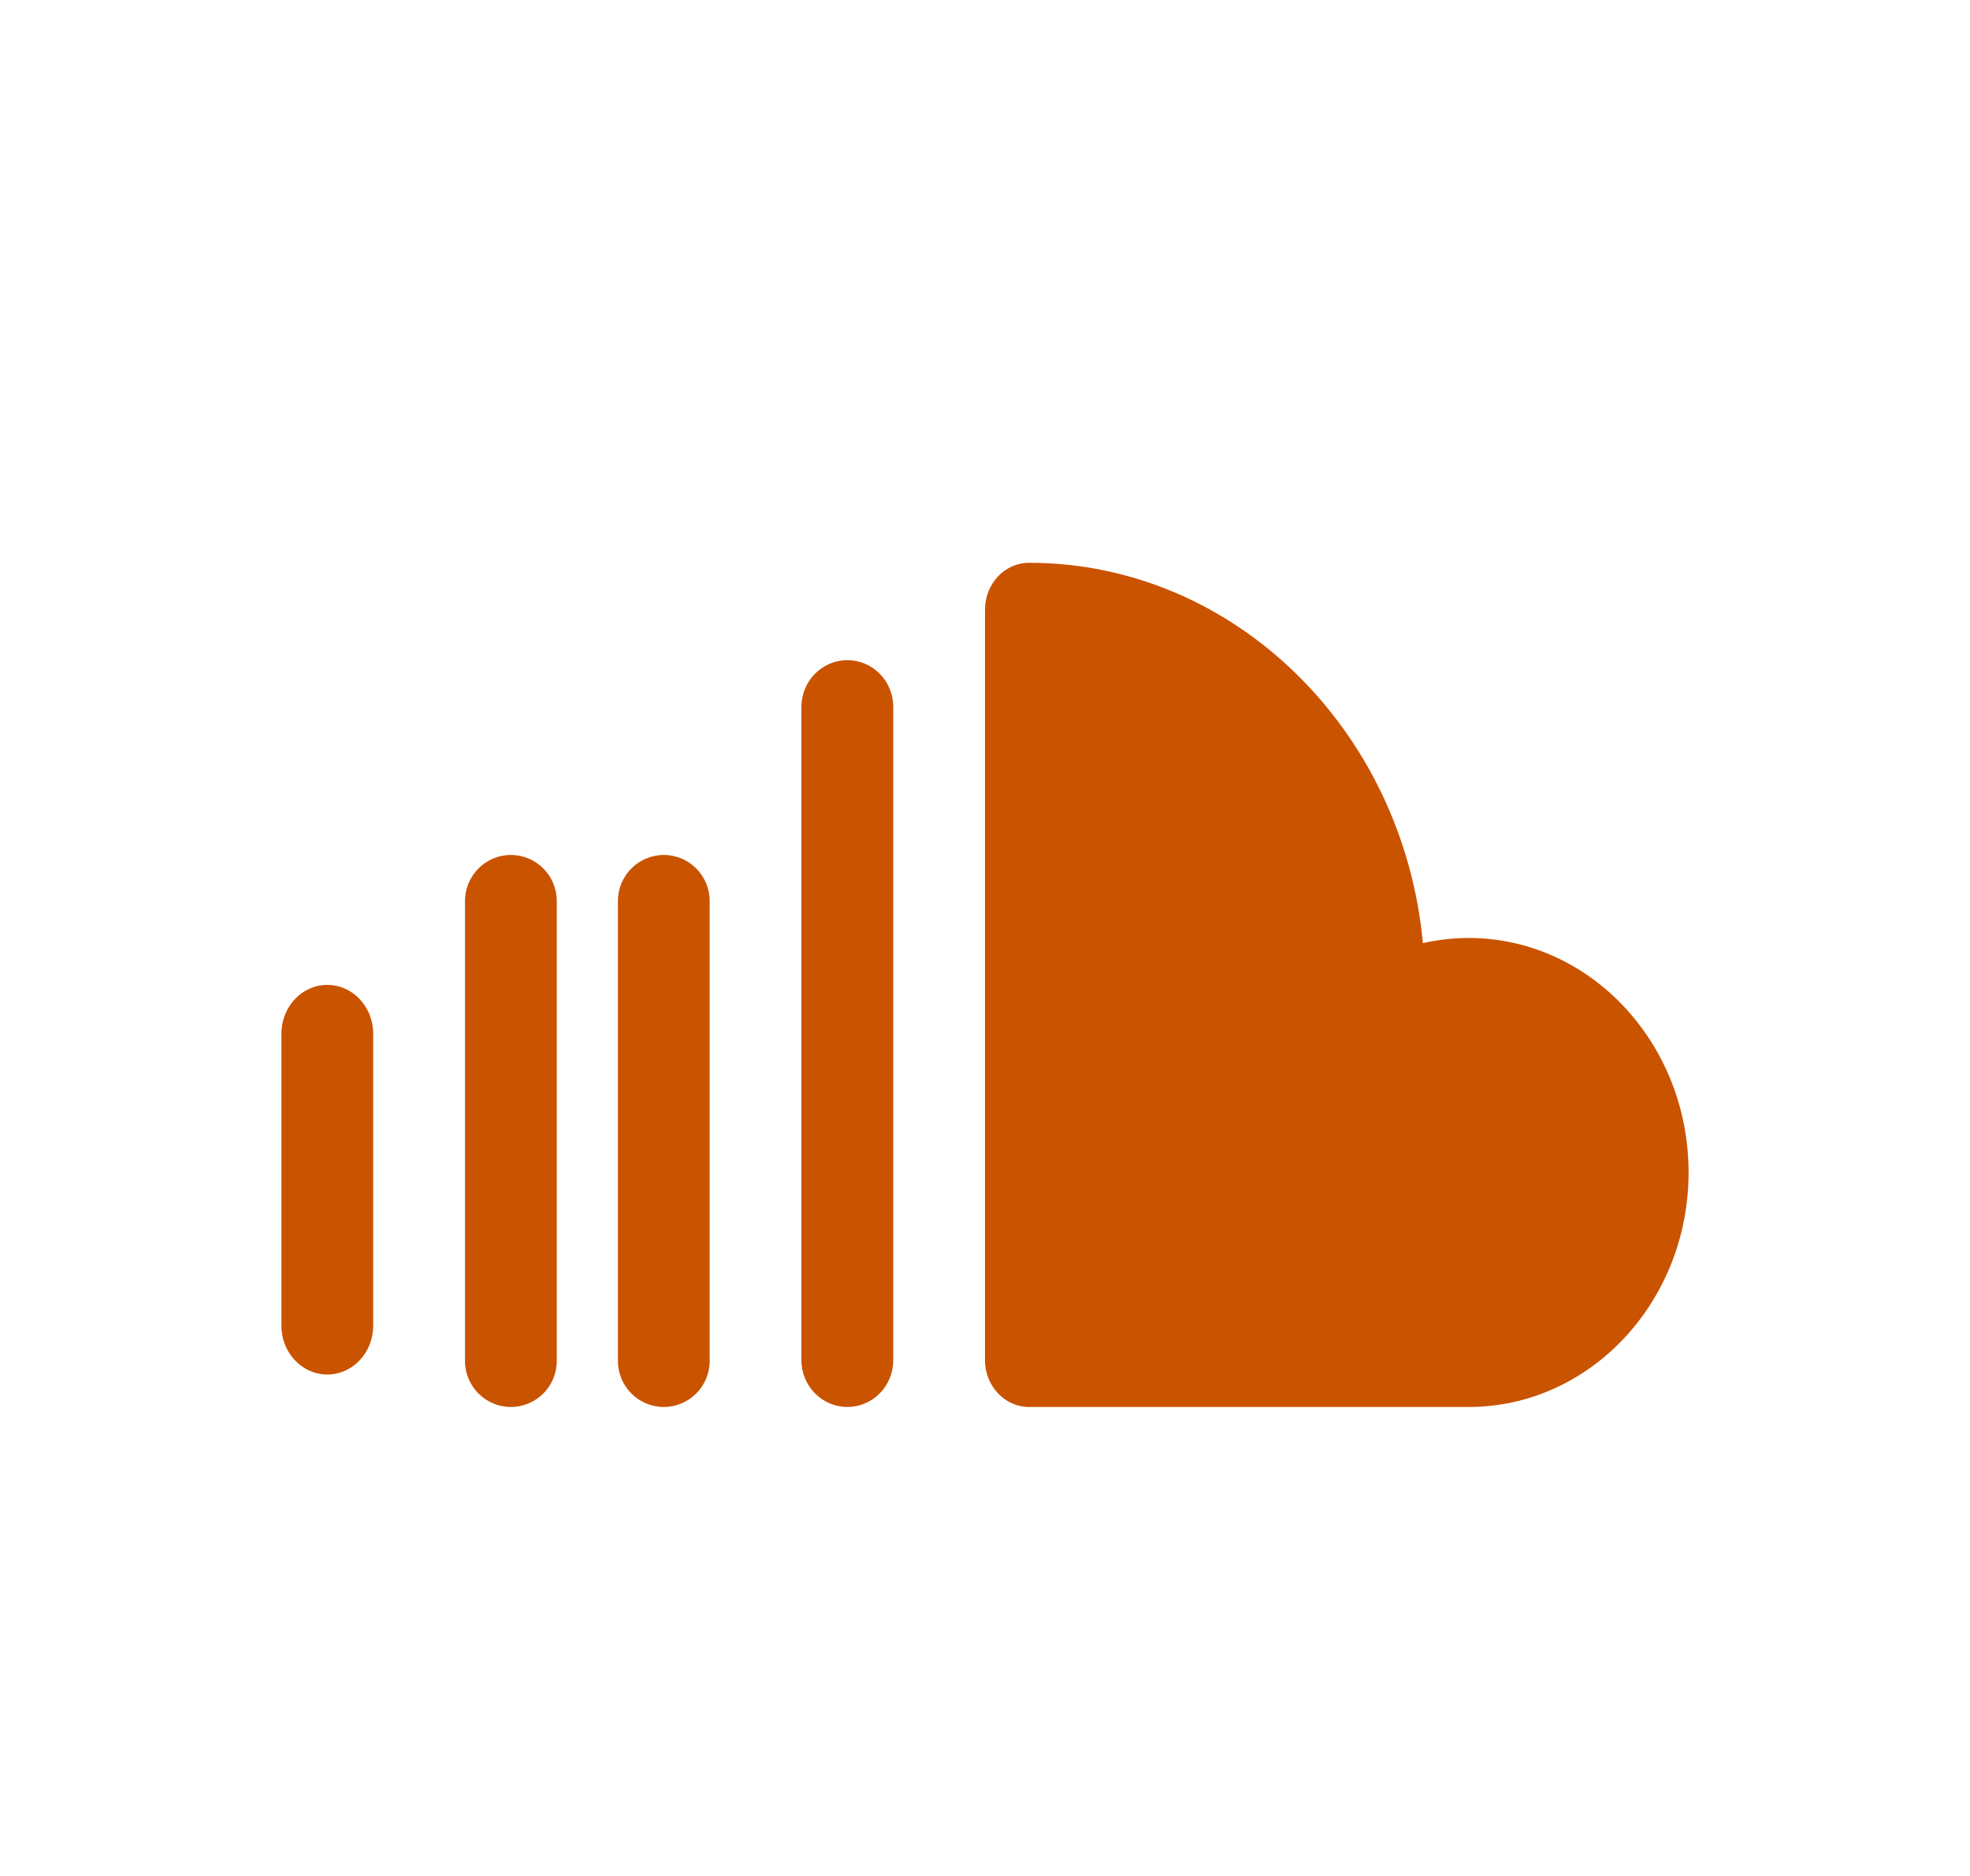 <svg width="21" height="20" viewBox="0 0 21 20" fill="none" xmlns="http://www.w3.org/2000/svg">
<path fill-rule="evenodd" clip-rule="evenodd" d="M15.656 10C15.489 10 15.325 10.019 15.168 10.055C14.957 7.782 13.154 6 10.969 6C10.71 6 10.5 6.224 10.5 6.5V14.5C10.5 14.776 10.71 15 10.969 15H15.656C16.949 15 18 13.879 18 12.5C18 11.122 16.949 10 15.656 10ZM9.033 7.038C8.763 7.038 8.543 7.261 8.543 7.536V14.502C8.543 14.777 8.763 15 9.033 15C9.303 15 9.522 14.777 9.522 14.502V7.536C9.522 7.261 9.303 7.038 9.033 7.038ZM6.587 9.606C6.587 9.335 6.806 9.115 7.076 9.115C7.346 9.115 7.565 9.335 7.565 9.606V14.51C7.565 14.78 7.346 15 7.076 15C6.806 15 6.587 14.78 6.587 14.51V9.606ZM5.446 9.115C5.176 9.115 4.957 9.335 4.957 9.606V14.51C4.957 14.78 5.176 15 5.446 15C5.716 15 5.935 14.78 5.935 14.51V9.606C5.935 9.335 5.716 9.115 5.446 9.115ZM3 11.019C3 10.733 3.219 10.5 3.489 10.5C3.759 10.5 3.978 10.733 3.978 11.019V14.135C3.978 14.421 3.759 14.654 3.489 14.654C3.219 14.654 3 14.421 3 14.135V11.019Z" fill="#CA5300"/>
</svg>
